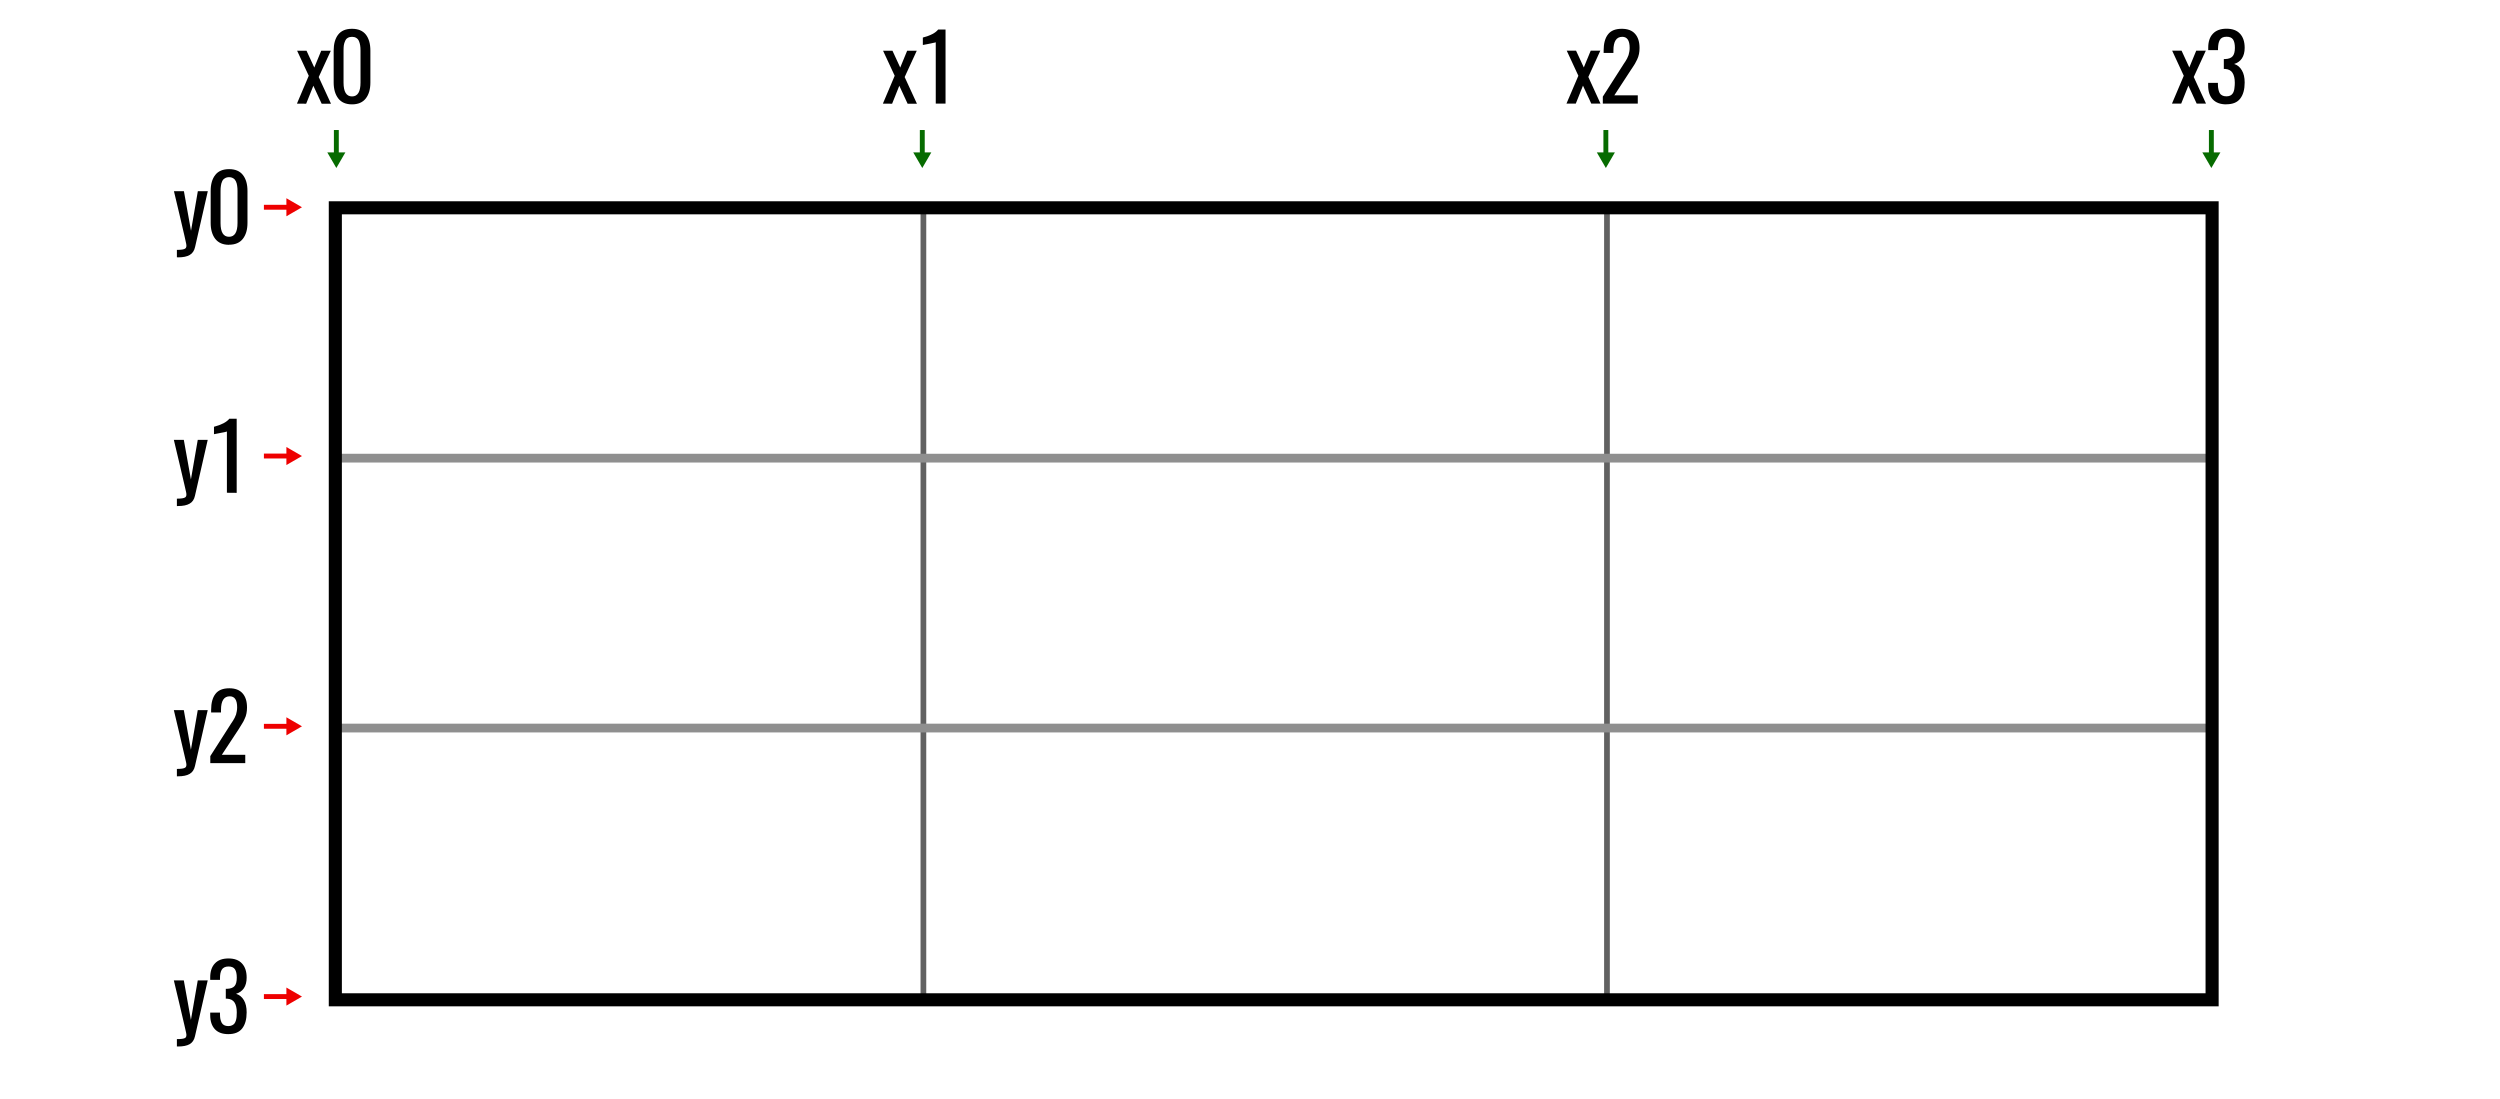 <svg xmlns="http://www.w3.org/2000/svg" width="1024" height="450" viewBox="0 0 270.93 119.06"><defs><marker orient="auto" refY="0" refX="0" id="h" overflow="visible"><path d="M2.3 0l-3.45 2v-4z" fill="#066b00" fill-rule="evenodd" stroke="#066b00" stroke-width=".4pt"/></marker><marker id="g" refX="0" refY="0" orient="auto" overflow="visible"><path d="M2.3 0l-3.45 2v-4z" fill="#066b00" fill-rule="evenodd" stroke="#066b00" stroke-width=".4pt"/></marker><marker orient="auto" refY="0" refX="0" id="f" overflow="visible"><path d="M2.3 0l-3.45 2v-4z" fill="#066b00" fill-rule="evenodd" stroke="#066b00" stroke-width=".4pt"/></marker><marker id="e" refX="0" refY="0" orient="auto" overflow="visible"><path d="M2.3 0l-3.45 2v-4z" fill="#066b00" fill-rule="evenodd" stroke="#066b00" stroke-width=".4pt"/></marker><marker id="d" refX="0" refY="0" orient="auto" overflow="visible"><path d="M2.3 0l-3.45 2v-4z" fill="#e00" fill-rule="evenodd" stroke="#e00" stroke-width=".4pt"/></marker><marker orient="auto" refY="0" refX="0" id="c" overflow="visible"><path d="M2.3 0l-3.45 2v-4z" fill="#e00" fill-rule="evenodd" stroke="#e00" stroke-width=".4pt"/></marker><marker id="b" refX="0" refY="0" orient="auto" overflow="visible"><path d="M2.3 0l-3.45 2v-4z" fill="#e00" fill-rule="evenodd" stroke="#e00" stroke-width=".4pt"/></marker><marker orient="auto" refY="0" refX="0" id="a" overflow="visible"><path d="M2.3 0l-3.45 2v-4z" fill="#e00" fill-rule="evenodd" stroke="#e00" stroke-width=".4pt"/></marker></defs><path d="M174.15 108.7V22.67M100.07 108.7V22.67" fill="none" stroke="#616161" stroke-width=".62"/><path d="M36.61 78.9h203.12M36.61 49.65h203.12" fill="none" stroke="#8f8f8f" stroke-width=".95"/><path fill="none" stroke="#000" stroke-width="1.42" d="M36.34 22.52h203.39v85.83H36.34z"/><g style="line-height:1.25;-inkscape-font-specification:'Montserrat Bold'" aria-label="y0" font-weight="700" font-size="9.92" font-family="Oswald Regular" letter-spacing="-.23" word-spacing="0" stroke-width=".23"><path style="-inkscape-font-specification:'Oswald Regular, Bold'" d="M19.17 27.88v-.8q.7 0 .9-.14.2-.14.1-.56L20 25.6l-.57-2.44-.58-2.44h1.08l.77 4.29.74-4.29h1.08l-1.38 6.05q-.13.6-.58.86-.44.26-1.25.26zM24.82 26.53q-.98 0-1.49-.64-.5-.65-.5-1.73V20.7q0-1.11.5-1.74.48-.63 1.5-.63 1 0 1.49.63.5.63.5 1.74v3.45q0 1.09-.5 1.73-.5.64-1.5.64zm-.92-2.36q0 1.49.92 1.49t.92-1.5V20.7q0-.33-.04-.57-.03-.25-.13-.47-.1-.22-.28-.33-.2-.13-.47-.13-.27 0-.46.13-.2.11-.29.33-.1.22-.13.47-.04.24-.04.57z"/></g><path d="M28.6 22.46h3" fill="none" stroke="#e00" stroke-width=".53" marker-end="url(#a)"/><g style="line-height:1.25;-inkscape-font-specification:'Montserrat Bold'" aria-label="y1" font-weight="700" font-size="9.92" font-family="Oswald Regular" letter-spacing="-.23" word-spacing="0" stroke-width=".23"><path style="-inkscape-font-specification:'Oswald Regular, Bold'" d="M19.17 54.84v-.8q.7 0 .9-.14.2-.13.1-.56l-.18-.79-.57-2.44-.58-2.44h1.08l.77 4.29.74-4.29h1.08l-1.38 6.05q-.13.61-.58.86-.44.26-1.25.26zM24.59 53.4v-6.64l-.09.03-.2.05-.27.05-.3.06-.26.05-.2.04-.08.01v-.8q1.22-.32 1.66-.87h.8v8.03z"/></g><path d="M28.6 49.42h3" fill="none" stroke="#e00" stroke-width=".53" marker-end="url(#b)"/><g style="line-height:1.25;-inkscape-font-specification:'Montserrat Bold'" aria-label="y2" font-weight="700" font-size="9.92" font-family="Oswald Regular" letter-spacing="-.23" word-spacing="0" stroke-width=".23"><path style="-inkscape-font-specification:'Oswald Regular, Bold'" d="M19.17 84.13v-.8q.7 0 .9-.14.2-.14.1-.56l-.18-.79-.57-2.44-.58-2.44h1.08l.77 4.29.74-4.29h1.08l-1.38 6.05q-.13.6-.58.86-.44.26-1.25.26zM22.79 82.7v-.76l2.04-3.19.21-.33.22-.33.17-.3.15-.35.08-.36q.04-.2.04-.42 0-1.2-.8-1.2-.95 0-.95 1.48v.27h-1.07v-.27q0-1.14.47-1.74.46-.61 1.5-.61.95 0 1.43.54.49.54.49 1.54 0 .35-.06.64-.05.3-.2.6-.13.3-.24.46l-.32.52-.06.1-1.85 2.81h2.54v.9z"/></g><path d="M28.6 78.71h3" fill="none" stroke="#e00" stroke-width=".53" marker-end="url(#c)"/><g style="line-height:1.25;-inkscape-font-specification:'Montserrat Bold'" aria-label="y3" font-weight="700" font-size="9.92" font-family="Oswald Regular" letter-spacing="-.23" word-spacing="0" stroke-width=".23"><path style="-inkscape-font-specification:'Oswald Regular, Bold'" d="M19.17 113.41v-.8q.7 0 .9-.13.2-.14.1-.56l-.18-.8-.57-2.43-.58-2.44h1.08l.77 4.28.74-4.28h1.08l-1.38 6.05q-.13.6-.58.86-.44.25-1.25.25zM24.74 112.07q-.96 0-1.46-.54-.5-.55-.5-1.52v-.27h1.06v.17q0 .3.04.52.05.21.14.4.1.18.27.27.19.1.45.1.23 0 .4-.08.16-.07.26-.19.1-.13.16-.32.06-.2.08-.4.02-.21.02-.5 0-.68-.24-1.06t-.8-.42h-.15v-1.07h.13q.58-.02.82-.3.24-.27.24-.92 0-.59-.2-.9-.2-.3-.7-.3-.27 0-.46.1-.18.09-.28.27-.1.18-.14.4-.04.22-.04.52v.16h-1.06v-.26q0-.98.5-1.51.5-.55 1.48-.55.97 0 1.47.55.5.54.5 1.52 0 .71-.3 1.16-.31.44-.85.6.55.17.85.69.3.51.3 1.32 0 1.12-.48 1.74-.48.62-1.5.62z"/></g><path d="M28.6 108h3" fill="none" stroke="#e00" stroke-width=".53" marker-end="url(#d)"/><path d="M36.45 14.09v2.99" fill="none" stroke="#066b00" stroke-width=".53" marker-end="url(#e)"/><g style="line-height:1.25;-inkscape-font-specification:'Montserrat Bold'" aria-label="x0" font-weight="700" font-size="9.92" font-family="Oswald Regular" letter-spacing="-.23" word-spacing="0" stroke-width=".23"><path style="-inkscape-font-specification:'Oswald Regular, Bold'" d="M32.18 11.23l1.28-3.02L32.2 5.5h1.02l.84 1.82.75-1.82h1.04l-1.31 2.85 1.33 2.89h-1.01l-.9-1.95-.78 1.95zM38.15 11.31q-.99 0-1.49-.64-.5-.65-.5-1.73V5.49q0-1.11.49-1.74.49-.63 1.5-.63 1 0 1.5.63.49.63.49 1.74v3.45q0 1.09-.5 1.73-.5.64-1.5.64zm-.92-2.36q0 1.5.92 1.5t.92-1.5V5.48q0-.33-.04-.57-.04-.25-.13-.46-.1-.23-.29-.34-.19-.12-.46-.12-.28 0-.47.12-.19.11-.28.34-.1.21-.14.46-.03.24-.03.57z"/></g><path d="M99.95 14.09v2.99" fill="none" stroke="#066b00" stroke-width=".53" marker-end="url(#f)"/><g style="line-height:1.25;-inkscape-font-specification:'Montserrat Bold'" aria-label="x1" font-weight="700" font-size="9.92" font-family="Oswald Regular" letter-spacing="-.23" word-spacing="0" stroke-width=".23"><path style="-inkscape-font-specification:'Oswald Regular, Bold'" d="M95.68 11.23l1.28-3.02L95.7 5.5h1.02l.84 1.82.75-1.82h1.04l-1.31 2.85 1.33 2.89h-1.01l-.9-1.95-.78 1.95zM101.41 11.23V4.58l-.08.03-.2.04-.27.06-.3.06-.26.05-.2.04-.09.01v-.8q1.23-.32 1.66-.87h.8v8.03z"/></g><path d="M174.03 14.09v2.99" fill="none" stroke="#066b00" stroke-width=".53" marker-end="url(#g)"/><g style="line-height:1.25;-inkscape-font-specification:'Montserrat Bold'" aria-label="x2" font-weight="700" font-size="9.92" font-family="Oswald Regular" letter-spacing="-.23" word-spacing="0" stroke-width=".23"><path style="-inkscape-font-specification:'Oswald Regular, Bold'" d="M169.76 11.23l1.29-3.02-1.26-2.72h1.01l.84 1.82.75-1.82h1.04l-1.3 2.85 1.32 2.89h-1l-.9-1.95-.78 1.95zM173.7 11.23v-.76l2.04-3.19.21-.33.22-.33.17-.3q.1-.2.15-.35l.08-.36q.04-.2.04-.42 0-1.2-.8-1.2-.96 0-.96 1.48v.27h-1.06v-.27q0-1.14.47-1.74.46-.61 1.49-.61.96 0 1.44.54.49.54.49 1.54 0 .35-.06.65-.06.3-.2.6-.14.29-.24.46l-.32.5-.07.1-1.84 2.82h2.54v.9z"/></g><path d="M239.65 14.09v2.99" fill="none" stroke="#066b00" stroke-width=".53" marker-end="url(#h)"/><g style="line-height:1.25;-inkscape-font-specification:'Montserrat Bold'" aria-label="x3" font-weight="700" font-size="9.92" font-family="Oswald Regular" letter-spacing="-.23" word-spacing="0" stroke-width=".23"><path style="-inkscape-font-specification:'Oswald Regular, Bold'" d="M235.38 11.23l1.28-3.02-1.26-2.72h1.02l.84 1.82.75-1.82h1.04l-1.31 2.85 1.33 2.89h-1.01l-.9-1.95-.78 1.95zM241.27 11.31q-.96 0-1.47-.54-.5-.54-.5-1.52v-.27h1.06v.18q0 .3.05.51.04.21.13.4.1.18.28.27.18.1.45.1.23 0 .4-.07.16-.07.26-.2.1-.12.16-.31.06-.2.07-.4.03-.22.03-.5 0-.68-.25-1.07-.24-.38-.8-.42H241V6.4h.14q.57-.02.81-.3.25-.28.25-.92 0-.6-.2-.9-.2-.3-.7-.3-.28 0-.46.09t-.28.27q-.1.19-.14.4-.04.22-.05.53v.16h-1.06v-.27q0-.97.5-1.5.51-.55 1.48-.55t1.47.55q.5.54.5 1.52 0 .7-.3 1.15-.3.44-.84.6.54.17.84.7.3.5.3 1.31 0 1.12-.48 1.74-.47.62-1.5.62z"/></g></svg>